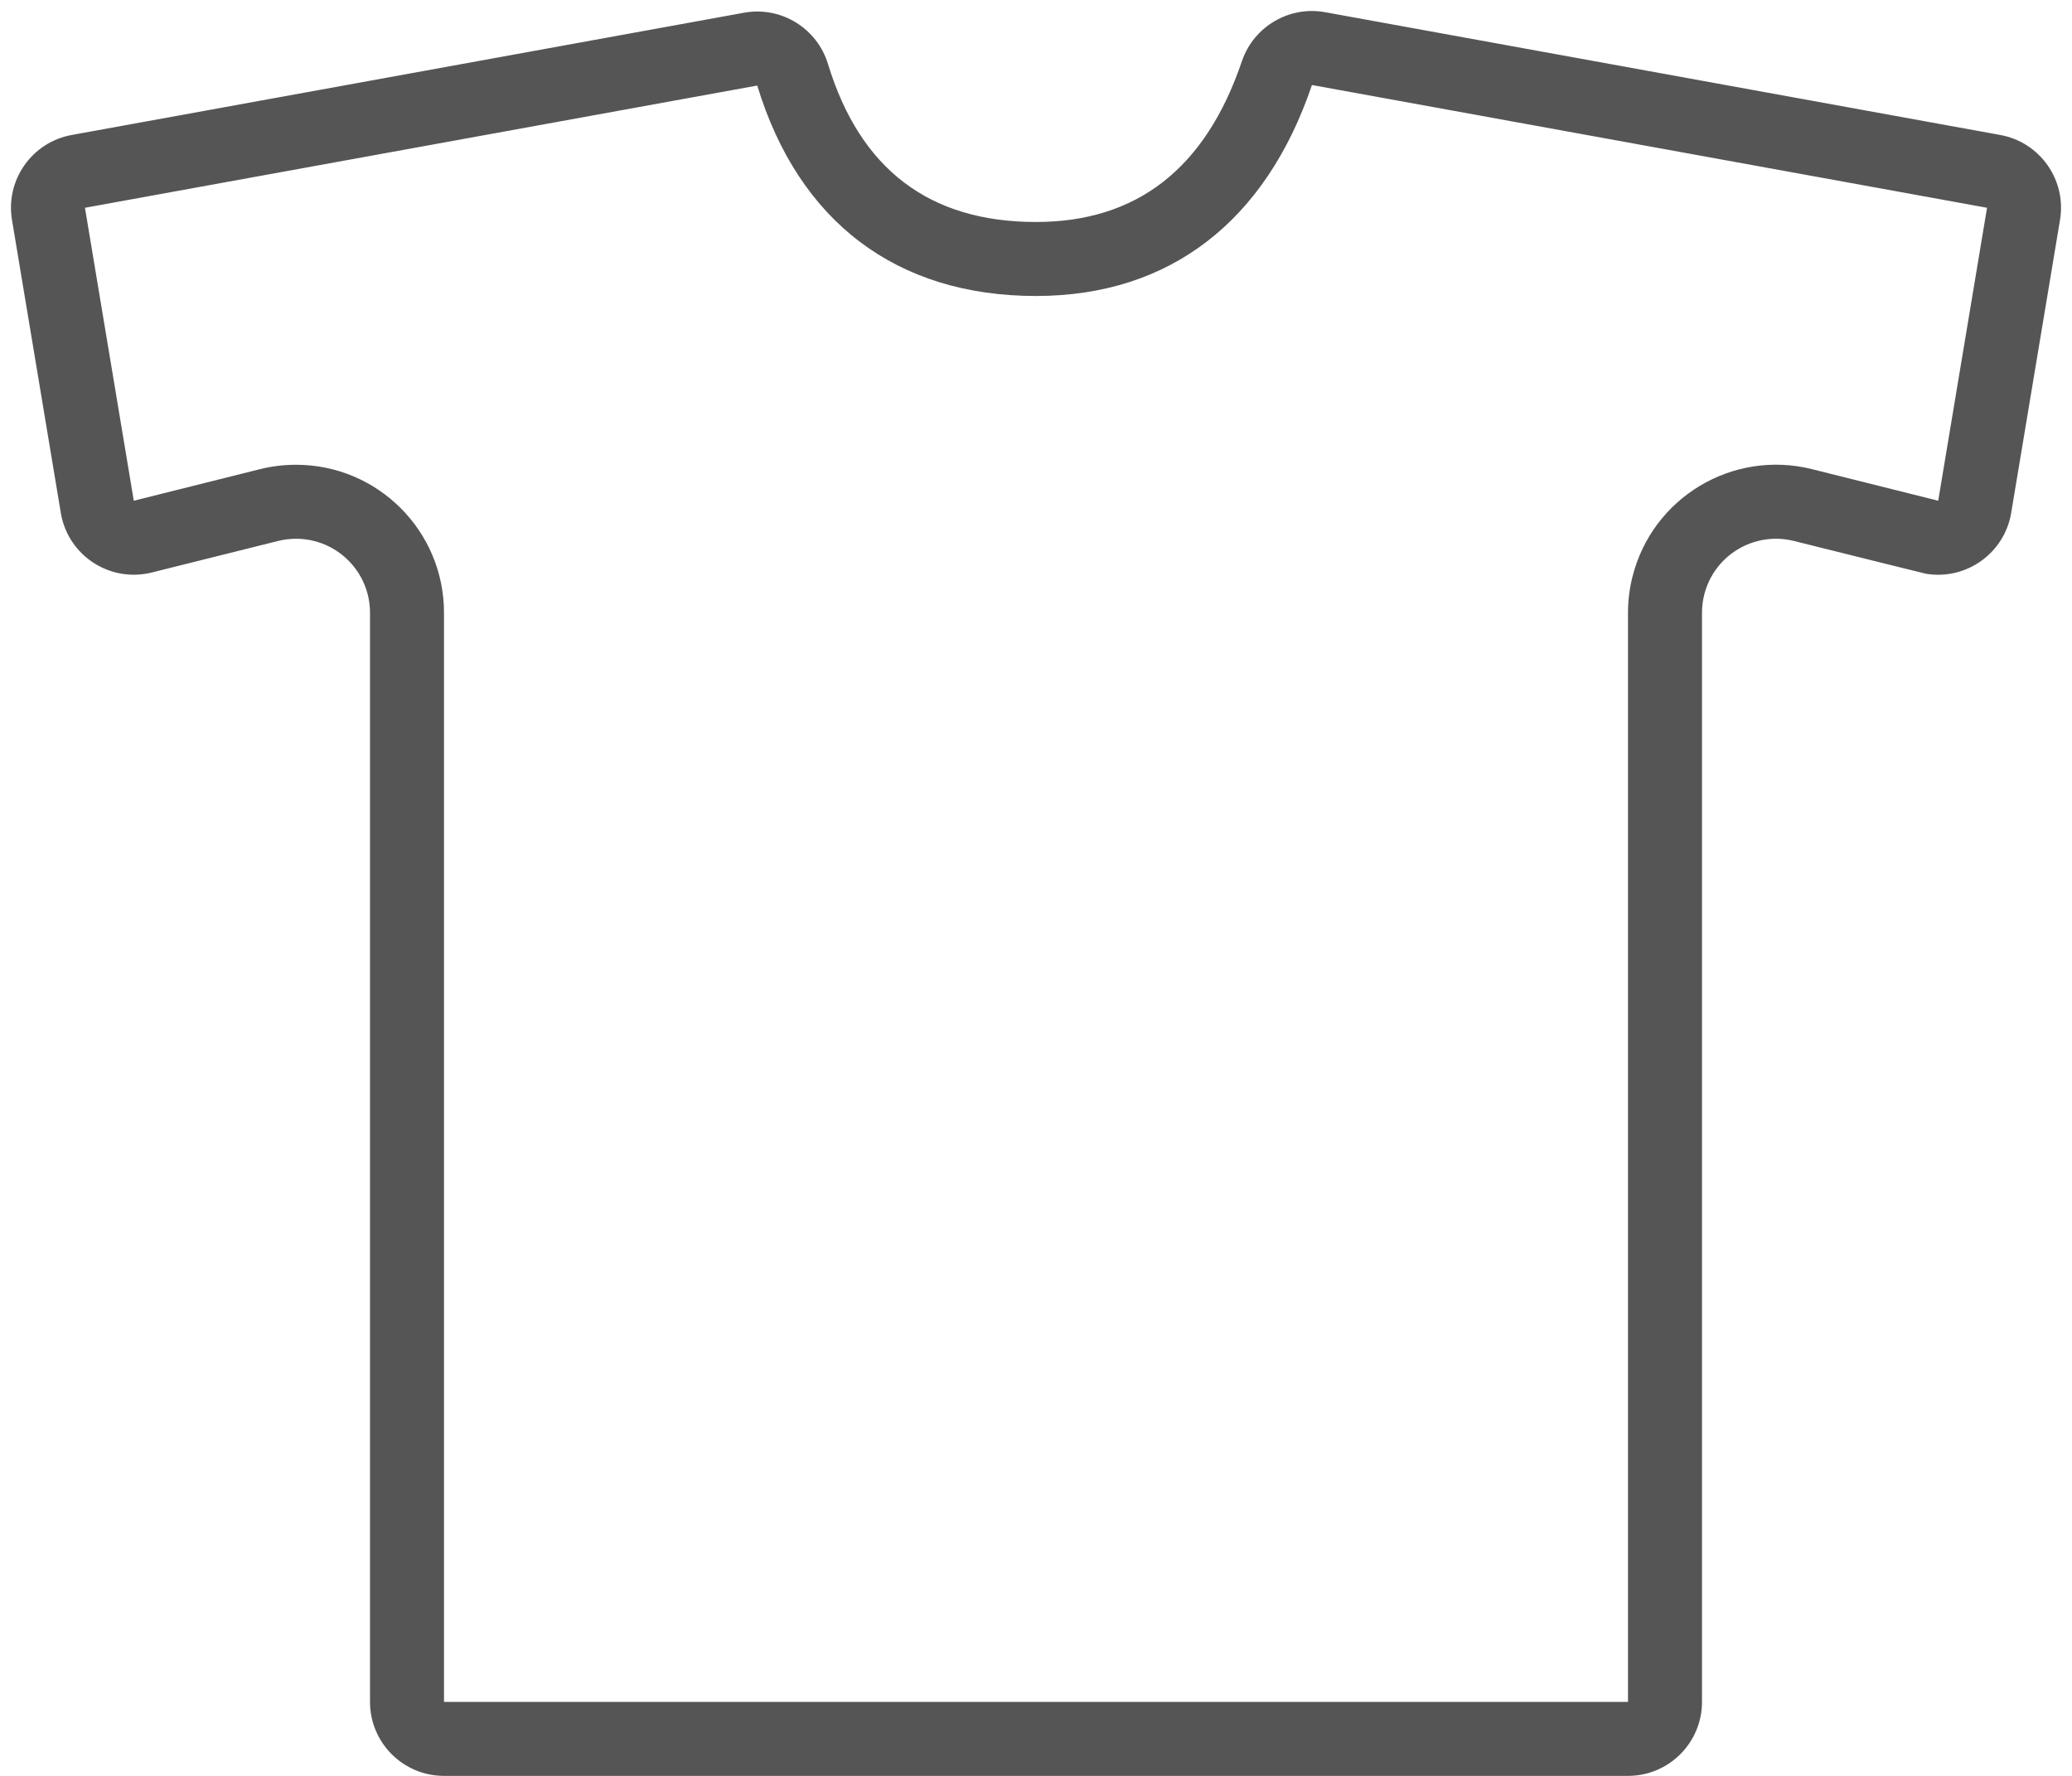 <?xml version="1.0" encoding="UTF-8"?>
<svg width="28px" height="24px" viewBox="0 0 28 24" version="1.1" xmlns="http://www.w3.org/2000/svg" xmlns:xlink="http://www.w3.org/1999/xlink">
    <!-- Generator: Sketch 51 (57462) - http://www.bohemiancoding.com/sketch -->
    <title>Rectangle-10</title>
    <desc>Created with Sketch.</desc>
    <defs></defs>
    <g id="Page-1" stroke="none" stroke-width="1" fill="none" fill-rule="evenodd">
        <g id="subs-player" transform="translate(-723, -1050)" fill="#555555" fill-rule="nonzero">
            <g id="Group-19" transform="translate(723, 1050)">
                <g id="Group-18">
                    <g id="Group-10">
                        <g id="Group">
                            <path d="M10.233,1.156 L1.148,2.808 L1.808,6.767 L3.515,6.34 C3.674,6.301 3.836,6.281 4,6.281 C5.105,6.281 6,7.176 6,8.281 L6,23 L22,23 L22,8.281 C22,8.117 22.02,7.954 22.06,7.796 C22.328,6.724 23.413,6.073 24.485,6.34 L26.192,6.767 L26.852,2.808 L17.729,1.149 C17.106,2.988 15.81,4 14,4 C12.115,4 10.793,2.996 10.233,1.156 Z M11.189,0.865 C11.623,2.288 12.56,3 14,3 C15.364,3 16.292,2.276 16.782,0.828 C16.941,0.359 17.421,0.076 17.908,0.165 L27.03,1.824 C27.568,1.921 27.928,2.433 27.838,2.972 L27.178,6.932 C27.087,7.476 26.572,7.844 26.027,7.754 C26.01,7.751 25.415,7.603 24.243,7.311 C23.707,7.177 23.164,7.502 23.03,8.038 C23.01,8.118 23,8.199 23,8.281 L23,23 C23,23.552 22.552,24 22,24 L6,24 C5.448,24 5,23.552 5,23 L5,8.281 C5,7.728 4.552,7.281 4,7.281 C3.918,7.281 3.837,7.291 3.757,7.311 L2.051,7.737 C1.515,7.871 0.972,7.545 0.838,7.01 C0.832,6.984 0.826,6.958 0.822,6.932 L0.162,2.972 C0.072,2.433 0.432,1.921 0.97,1.824 L10.054,0.172 C10.553,0.081 11.041,0.379 11.189,0.865 Z" id="Rectangle-10"></path>
                        </g>
                    </g>
                </g>
            </g>
        </g>
    </g>
</svg>